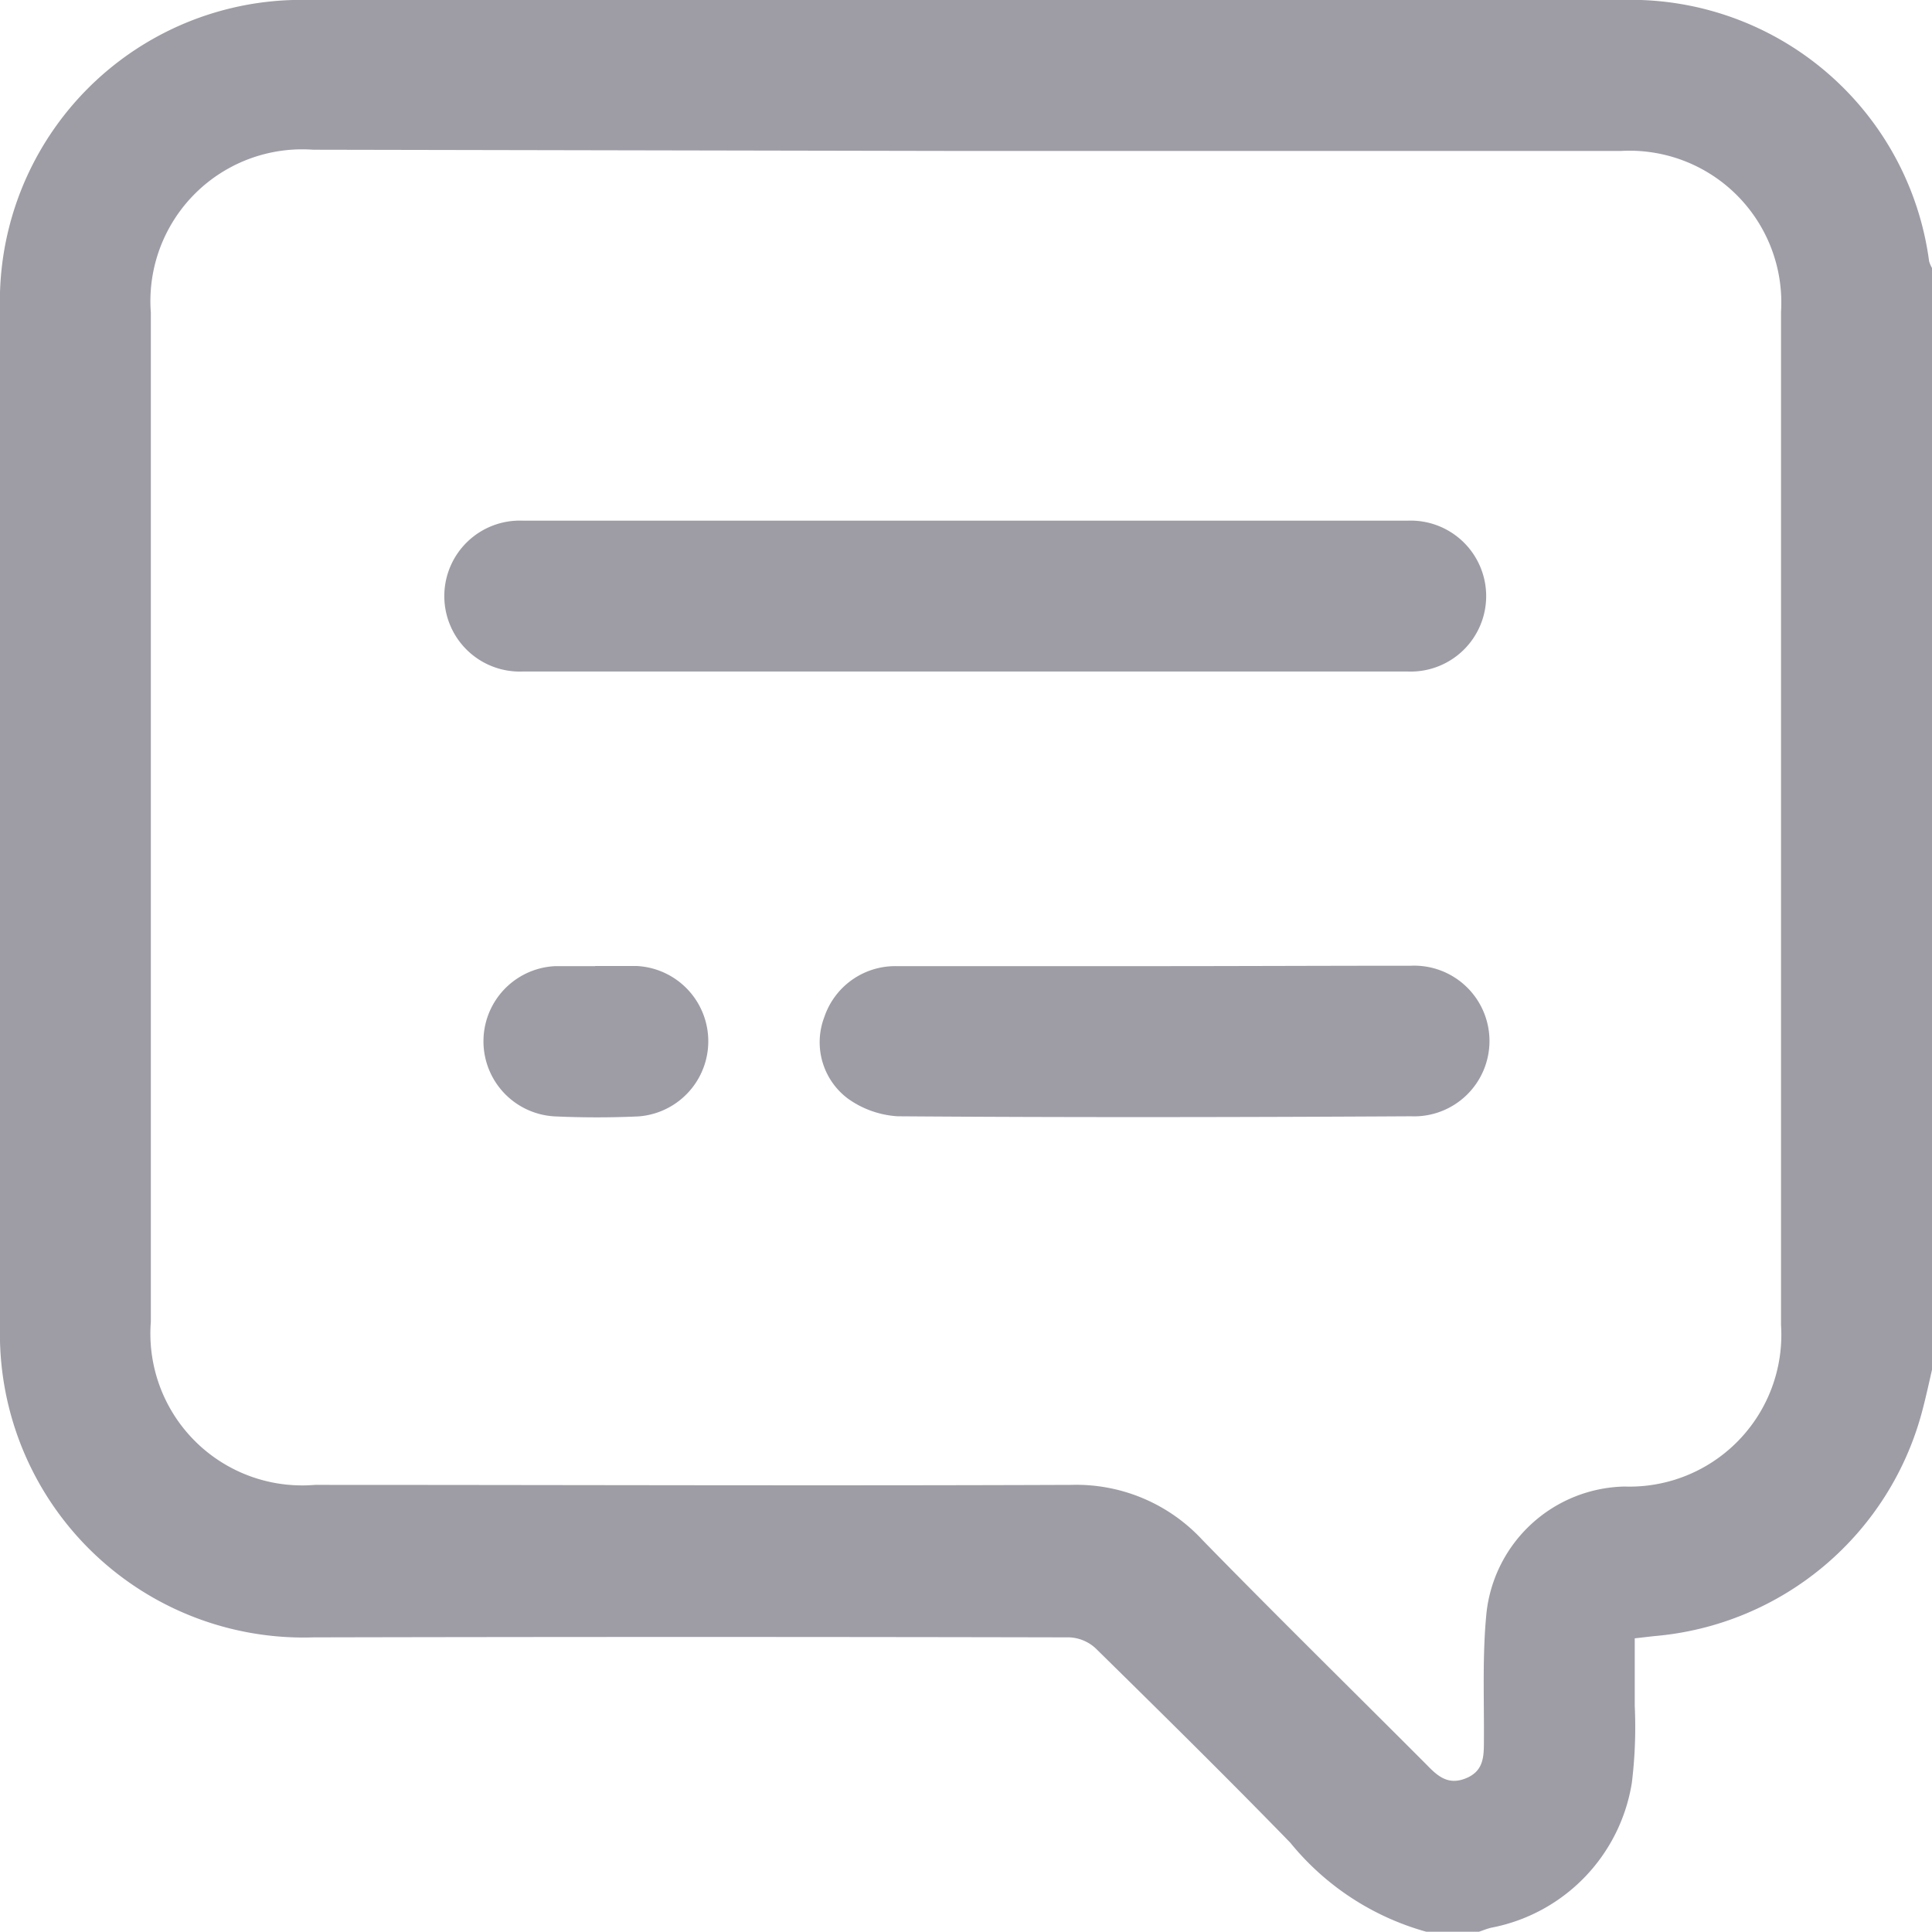 <svg xmlns="http://www.w3.org/2000/svg" width="14" height="14" viewBox="0 0 14 14"><defs><style>.a{fill:#9e9da6}</style></defs><path class="a" d="M14 9.926V1.942a.229.229 0 01-.021-.049A2.181 2.181 0 0011.743 0h-9.5A2.184 2.184 0 000 2.247v7.367a2.2 2.2 0 002.27 2.251q2.741-.006 5.481 0a.3.3 0 01.187.078c.474.466.948.933 1.412 1.41a1.939 1.939 0 00.985.645h.383c.029-.01.058-.022.088-.029a1.274 1.274 0 001.019-1.05 3.317 3.317 0 00.021-.558v-.489l.14-.016a2.2 2.2 0 001.946-1.642c.025-.095.046-.192.068-.288zM7 1.094h4.744a1.1 1.1 0 011.162 1.166v7.342a1.1 1.1 0 01-1.134 1.17 1.028 1.028 0 00-1 .912c-.031.307-.017.619-.019.928 0 .114 0 .221-.13.274s-.206-.016-.287-.1c-.541-.542-1.087-1.078-1.622-1.626a1.245 1.245 0 00-.95-.4c-1.827.007-3.655 0-5.482 0a1.1 1.1 0 01-1.189-1.181V2.265a1.1 1.1 0 011.176-1.18z"/><path class="a" d="M7.001 3.773H3.79a.547.547 0 100 1.093h6.409a.547.547 0 100-1.093h-3.2zm1.352 3.228H6.494a.542.542 0 00-.521.37.51.51 0 00.17.589.69.69 0 00.362.129c1.24.009 2.479.007 3.719 0a.546.546 0 100-1.091c-.622 0-1.247.003-1.871.003zm-4.041 0h-.287a.545.545 0 000 1.089c.2.009.4.009.6 0A.546.546 0 004.613 7h-.3z"/></svg>